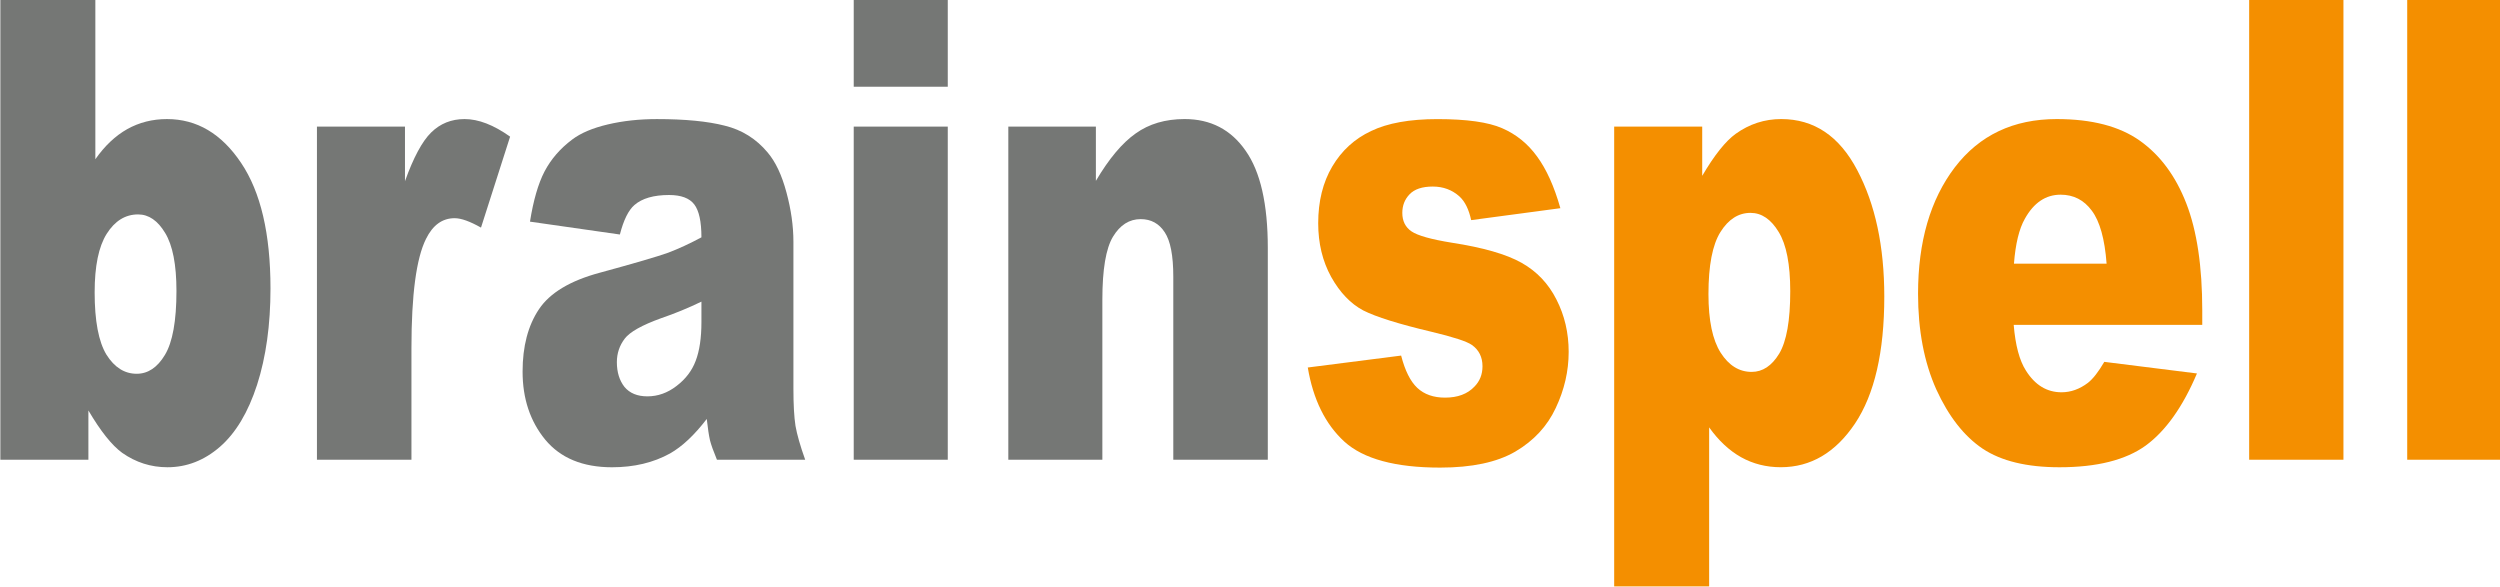 <?xml version="1.0" encoding="UTF-8" standalone="no"?>
<!-- Generator: Adobe Illustrator 15.1.0, SVG Export Plug-In . SVG Version: 6.00 Build 0)  -->

<svg
   xmlns:dc="http://purl.org/dc/elements/1.1/"
   xmlns:cc="http://creativecommons.org/ns#"
   xmlns:rdf="http://www.w3.org/1999/02/22-rdf-syntax-ns#"
   xmlns:svg="http://www.w3.org/2000/svg"
   xmlns="http://www.w3.org/2000/svg"
   xmlns:xlink="http://www.w3.org/1999/xlink"
   xmlns:sodipodi="http://sodipodi.sourceforge.net/DTD/sodipodi-0.dtd"
   xmlns:inkscape="http://www.inkscape.org/namespaces/inkscape"
   version="1.1"
   id="svg2"
   sodipodi:docname="brainspell.svg"
   inkscape:version="0.48.2 r9819"
   x="0px"
   y="0px"
   width="215.778"
   height="50.636"
   viewBox="0 48.553 215.778 50.636"
   enable-background="new 0 48.553 284.021 78.196"
   xml:space="preserve"><defs
   id="defs54">
	
		<linearGradient
   gradientTransform="matrix(1,0,0,-1,-38.932,991.507)"
   y2="936.48"
   x2="72.202"
   y1="883.035"
   x1="72.202"
   gradientUnits="userSpaceOnUse"
   id="SVGID_1_">
		<stop
   id="stop7"
   style="stop-color:#48A8A7;stop-opacity:0.502"
   offset="0" />
		<stop
   id="stop9"
   style="stop-color:#48A8A7"
   offset="0.5" />
		<stop
   id="stop11"
   style="stop-color:#48A8A7;stop-opacity:0.502"
   offset="1" />
	</linearGradient>
	
	
	
	
	
	
	
	
	
	<linearGradient
   y2="107.775"
   x2="15.487"
   y1="120.275"
   x1="15.487"
   gradientUnits="userSpaceOnUse"
   id="SVGID_2_">
		<stop
   id="stop46"
   style="stop-color:#FB5B00"
   offset="0" />
		<stop
   id="stop48"
   style="stop-color:#FBDE00"
   offset="1" />
	</linearGradient>
	
	
<linearGradient
   inkscape:collect="always"
   xlink:href="#SVGID_1_"
   id="linearGradient3046"
   gradientUnits="userSpaceOnUse"
   gradientTransform="matrix(1,0,0,-1,-40.932,987.507)"
   x1="72.202"
   y1="883.035"
   x2="72.202"
   y2="936.48" /></defs>
<sodipodi:namedview
   pagecolor="#ffffff"
   id="base"
   bordercolor="#666666"
   borderopacity="1.0"
   inkscape:cx="90.180855"
   inkscape:pageopacity="0.0"
   inkscape:pageshadow="2"
   inkscape:zoom="4.6237565"
   inkscape:cy="13.984993"
   inkscape:document-units="px"
   inkscape:current-layer="svg2"
   showgrid="false"
   inkscape:snap-bbox="true"
   inkscape:object-paths="false"
   inkscape:window-width="1916"
   inkscape:window-height="1156"
   inkscape:window-x="4"
   inkscape:window-y="0"
   inkscape:window-maximized="1"
   showguides="true"
   inkscape:guide-bbox="true"
   fit-margin-top="0"
   fit-margin-left="0"
   fit-margin-right="0"
   fit-margin-bottom="0">
	</sodipodi:namedview>
<g
   transform="matrix(0.87,0,0,1.181,-69.577,-9.35)"
   id="text2985">
		<path
   style="fill:#757775"
   inkscape:connector-curvature="0"
   d="m 80.011,49.02 h 9.422 v 11.646 c 0.932,-0.978 1.986,-1.712 3.163,-2.201 1.192,-0.489 2.507,-0.734 3.943,-0.734 2.966,0 5.418,1.07 7.359,3.209 1.94,2.124 2.91,5.181 2.91,9.17 0,2.659 -0.443,5.005 -1.329,7.038 -0.887,2.017 -2.117,3.53 -3.691,4.539 -1.558,0.994 -3.293,1.49 -5.204,1.49 -1.636,0 -3.133,-0.351 -4.493,-1.055 -1.024,-0.55 -2.14,-1.582 -3.348,-3.095 v 3.599 H 80.01 V 49.02 m 9.353,21.365 c 0,2.094 0.39,3.615 1.169,4.562 0.795,0.933 1.796,1.398 3.004,1.398 1.115,0 2.048,-0.458 2.796,-1.375 0.765,-0.933 1.147,-2.491 1.147,-4.677 0,-1.925 -0.375,-3.339 -1.124,-4.241 -0.734,-0.902 -1.628,-1.353 -2.682,-1.353 -1.269,0 -2.307,0.474 -3.118,1.421 -0.795,0.934 -1.192,2.355 -1.192,4.265"
   id="path3121" />
		<path
   style="fill:#757775"
   inkscape:connector-curvature="0"
   d="m 111.416,58.281 h 8.735 v 3.989 c 0.84,-1.727 1.704,-2.911 2.59,-3.553 0.902,-0.657 2.011,-0.986 3.324,-0.986 1.375,0 2.88,0.428 4.516,1.284 l -2.888,6.648 c -1.1,-0.458 -1.971,-0.688 -2.614,-0.688 -1.222,0 -2.17,0.505 -2.842,1.513 -0.963,1.421 -1.444,4.08 -1.444,7.978 v 8.161 h -9.376 V 58.281"
   id="path3123" />
		<path
   style="fill:#757775"
   inkscape:connector-curvature="0"
   d="m 141.47,66.167 -8.918,-0.94 c 0.337,-1.558 0.818,-2.781 1.444,-3.667 0.643,-0.902 1.56,-1.681 2.751,-2.338 0.856,-0.474 2.033,-0.84 3.53,-1.1 1.498,-0.26 3.118,-0.39 4.861,-0.39 2.796,0 5.043,0.16 6.739,0.482 1.697,0.305 3.11,0.955 4.242,1.949 0.795,0.687 1.421,1.665 1.879,2.934 0.459,1.253 0.689,2.453 0.689,3.599 v 10.751 c 0,1.146 0.068,2.048 0.205,2.705 0.153,0.642 0.474,1.467 0.963,2.476 h -8.756 c -0.352,-0.627 -0.581,-1.1 -0.689,-1.421 -0.106,-0.336 -0.213,-0.856 -0.321,-1.559 -1.223,1.177 -2.437,2.017 -3.645,2.522 -1.651,0.673 -3.568,1.009 -5.754,1.009 -2.903,0 -5.112,-0.673 -6.625,-2.017 -1.498,-1.345 -2.247,-3.003 -2.247,-4.975 0,-1.849 0.542,-3.37 1.628,-4.562 1.085,-1.192 3.087,-2.078 6.006,-2.659 3.5,-0.703 5.769,-1.192 6.808,-1.467 1.039,-0.291 2.14,-0.665 3.301,-1.124 0,-1.146 -0.236,-1.948 -0.711,-2.407 -0.474,-0.458 -1.307,-0.687 -2.499,-0.687 -1.528,0 -2.675,0.244 -3.439,0.733 -0.594,0.38 -1.075,1.099 -1.442,2.153 m 8.092,4.906 c -1.284,0.458 -2.621,0.864 -4.012,1.215 -1.895,0.504 -3.095,1.001 -3.599,1.49 -0.519,0.504 -0.78,1.077 -0.78,1.719 0,0.734 0.253,1.337 0.757,1.811 0.52,0.458 1.277,0.688 2.27,0.688 1.039,0 2.001,-0.252 2.888,-0.756 0.901,-0.504 1.535,-1.116 1.902,-1.834 0.382,-0.733 0.573,-1.681 0.573,-2.842 v -1.491"
   id="path3125" />
		<path
   style="fill:#757775"
   inkscape:connector-curvature="0"
   d="M 164.67,49.02 H 174 v 6.35 h -9.33 v -6.35 m 0,9.261 H 174 v 24.346 h -9.33 V 58.281"
   id="path3127" />
		<path
   style="fill:#757775"
   inkscape:connector-curvature="0"
   d="m 180.006,58.281 h 8.688 v 3.966 c 1.299,-1.62 2.613,-2.774 3.943,-3.462 1.33,-0.703 2.95,-1.055 4.86,-1.055 2.583,0 4.6,0.772 6.053,2.315 1.466,1.528 2.2,3.897 2.2,7.107 v 15.474 h -9.376 V 69.239 c 0,-1.529 -0.283,-2.606 -0.848,-3.233 -0.565,-0.642 -1.36,-0.963 -2.384,-0.963 -1.13,0 -2.048,0.428 -2.751,1.284 -0.702,0.856 -1.054,2.392 -1.054,4.608 v 11.691 h -9.33 V 58.281"
   id="path3129" />
		<path
   style="fill:#f48f00"
   inkscape:connector-curvature="0"
   d="m 209.717,75.887 9.261,-0.871 c 0.383,1.1 0.917,1.888 1.605,2.362 0.689,0.474 1.606,0.711 2.751,0.711 1.254,0 2.224,-0.267 2.912,-0.802 0.535,-0.397 0.803,-0.894 0.803,-1.49 0,-0.673 -0.352,-1.192 -1.054,-1.559 -0.505,-0.26 -1.842,-0.581 -4.012,-0.963 -3.24,-0.565 -5.494,-1.085 -6.763,-1.559 -1.253,-0.489 -2.315,-1.307 -3.186,-2.453 -0.856,-1.146 -1.284,-2.453 -1.284,-3.92 0,-1.605 0.466,-2.988 1.398,-4.149 0.932,-1.161 2.216,-2.025 3.852,-2.59 1.635,-0.581 3.829,-0.871 6.579,-0.871 2.905,0 5.044,0.222 6.419,0.665 1.391,0.444 2.545,1.131 3.462,2.064 0.932,0.932 1.704,2.193 2.315,3.782 l -8.849,0.871 c -0.23,-0.779 -0.611,-1.353 -1.147,-1.719 -0.734,-0.489 -1.62,-0.733 -2.659,-0.734 -1.054,0 -1.826,0.191 -2.315,0.573 -0.474,0.367 -0.711,0.818 -0.711,1.353 0,0.596 0.306,1.047 0.917,1.353 0.611,0.305 1.94,0.581 3.989,0.825 3.102,0.351 5.41,0.841 6.922,1.467 1.513,0.627 2.667,1.521 3.462,2.682 0.81,1.162 1.215,2.438 1.215,3.828 0,1.406 -0.428,2.774 -1.283,4.104 -0.841,1.329 -2.178,2.392 -4.012,3.186 -1.819,0.78 -4.303,1.169 -7.451,1.169 -4.448,0 -7.619,-0.635 -9.513,-1.903 -1.882,-1.27 -3.089,-3.074 -3.623,-5.412"
   id="path3131" />
		<path
   style="fill:#f48f00"
   inkscape:connector-curvature="0"
   d="M 240.113,91.888 V 58.281 h 8.734 v 3.599 c 1.208,-1.513 2.315,-2.537 3.324,-3.072 1.36,-0.718 2.865,-1.078 4.516,-1.078 3.255,0 5.769,1.245 7.542,3.737 1.788,2.491 2.682,5.571 2.682,9.238 0,4.05 -0.97,7.145 -2.911,9.284 -1.94,2.124 -4.394,3.186 -7.358,3.186 -1.436,0 -2.751,-0.244 -3.943,-0.734 -1.177,-0.489 -2.231,-1.215 -3.164,-2.178 v 11.623 h -9.422 m 9.354,-21.363 c 0,1.925 0.405,3.354 1.215,4.287 0.81,0.933 1.834,1.398 3.072,1.398 1.085,0 1.994,-0.443 2.728,-1.329 0.734,-0.902 1.1,-2.422 1.1,-4.562 0,-1.971 -0.382,-3.416 -1.147,-4.333 -0.764,-0.933 -1.696,-1.398 -2.796,-1.398 -1.193,0 -2.186,0.466 -2.981,1.398 -0.794,0.932 -1.191,2.445 -1.191,4.539"
   id="path3133" />
		<path
   style="fill:#f48f00"
   inkscape:connector-curvature="0"
   d="m 298.456,72.769 h -18.707 c 0.168,1.498 0.573,2.613 1.216,3.347 0.901,1.055 2.078,1.582 3.53,1.582 0.917,0 1.788,-0.229 2.614,-0.688 0.504,-0.29 1.046,-0.802 1.628,-1.536 l 9.192,0.848 c -1.406,2.445 -3.103,4.203 -5.089,5.273 -1.986,1.055 -4.837,1.582 -8.551,1.582 -3.224,0 -5.762,-0.451 -7.611,-1.353 -1.849,-0.917 -3.384,-2.361 -4.607,-4.333 -1.208,-1.987 -1.811,-4.317 -1.811,-6.992 0,-3.805 1.215,-6.885 3.645,-9.239 2.444,-2.353 5.815,-3.53 10.109,-3.53 3.484,0 6.235,0.527 8.252,1.582 2.018,1.055 3.553,2.583 4.608,4.585 1.054,2.002 1.581,4.608 1.581,7.817 v 1.055 m -9.49,-4.47 c -0.183,-1.804 -0.673,-3.095 -1.467,-3.874 -0.779,-0.78 -1.811,-1.169 -3.094,-1.169 -1.483,0 -2.667,0.589 -3.554,1.766 -0.565,0.733 -0.924,1.826 -1.077,3.278 h 9.192"
   id="path3135" />
		<path
   style="fill:#f48f00"
   inkscape:connector-curvature="0"
   d="m 303.109,49.02 h 9.353 v 33.607 h -9.353 V 49.02"
   id="path3137" />
		<path
   style="fill:#f48f00"
   inkscape:connector-curvature="0"
   d="m 318.789,49.02 h 9.354 v 33.607 h -9.354 V 49.02"
   id="path3139" />
	</g>
</svg>